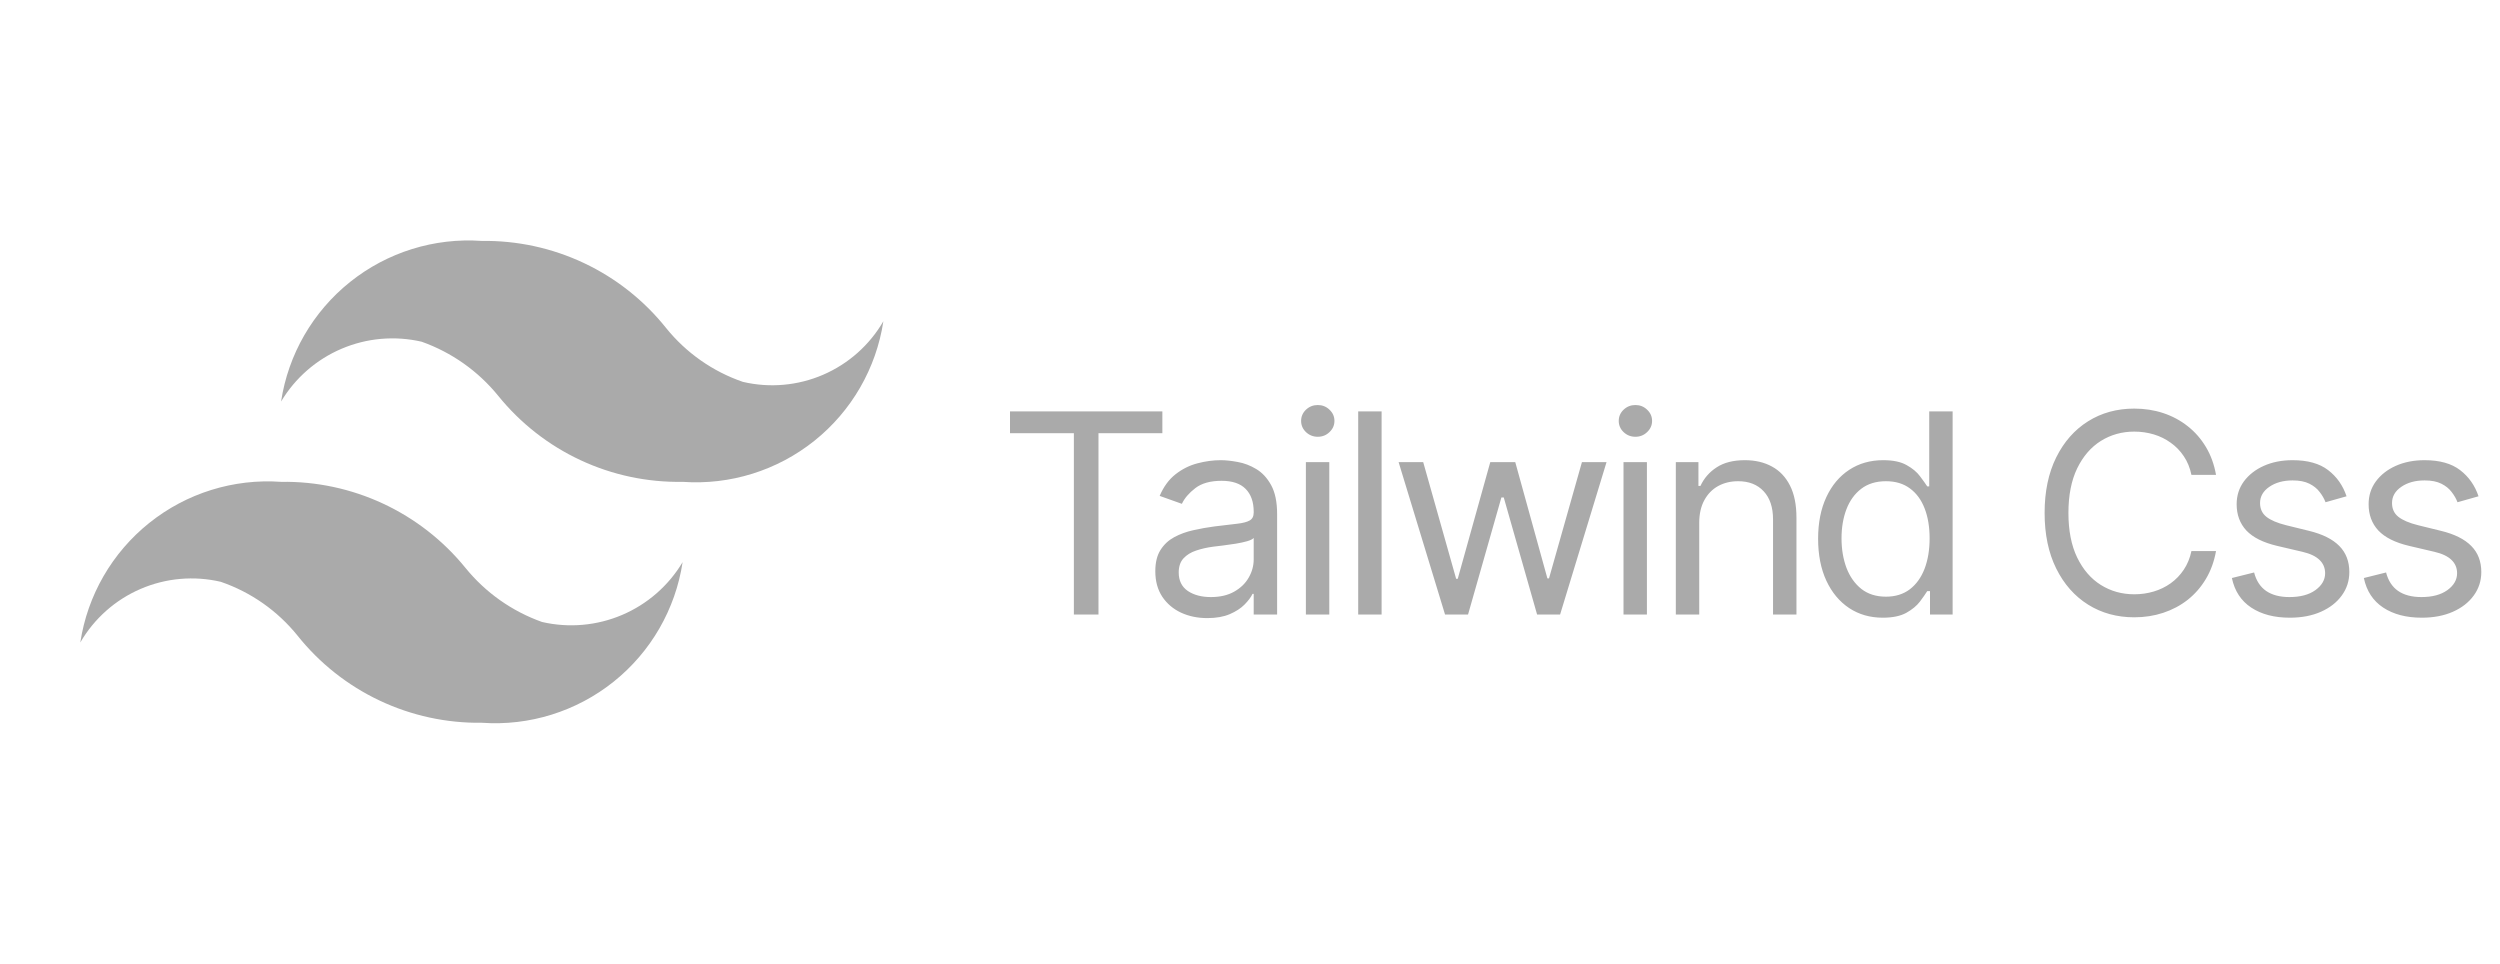 <svg width="179" height="69" viewBox="0 0 179 69" fill="none" xmlns="http://www.w3.org/2000/svg">
<path d="M53.188 27.341C51.031 26.599 49.128 25.263 47.696 23.489C46.118 21.511 44.108 19.921 41.821 18.84C39.534 17.759 37.03 17.215 34.5 17.25C31.097 17.009 27.728 18.059 25.064 20.19C22.4 22.321 20.637 25.377 20.125 28.75C21.133 27.063 22.651 25.739 24.459 24.97C26.267 24.2 28.273 24.024 30.188 24.466C32.34 25.23 34.24 26.573 35.679 28.348C37.266 30.309 39.279 31.883 41.566 32.949C43.852 34.015 46.352 34.545 48.875 34.5C52.278 34.741 55.647 33.691 58.311 31.56C60.975 29.429 62.738 26.373 63.25 23C62.26 24.707 60.748 26.051 58.936 26.832C57.124 27.614 55.108 27.793 53.188 27.341ZM15.812 41.659C17.969 42.401 19.872 43.736 21.304 45.511C22.882 47.489 24.892 49.079 27.179 50.16C29.466 51.241 31.97 51.785 34.5 51.75C37.903 51.991 41.272 50.941 43.936 48.81C46.6 46.679 48.363 43.623 48.875 40.25C47.867 41.937 46.349 43.261 44.541 44.03C42.733 44.8 40.727 44.976 38.812 44.534C36.66 43.77 34.76 42.427 33.321 40.653C31.73 38.696 29.716 37.126 27.43 36.06C25.144 34.994 22.647 34.461 20.125 34.5C16.722 34.259 13.353 35.309 10.689 37.44C8.025 39.571 6.262 42.627 5.75 46C6.74 44.293 8.252 42.949 10.064 42.168C11.876 41.386 13.892 41.208 15.812 41.659Z" fill="#AAAAAA"/>
<path d="M72.316 31.017V29.454H83.225V31.017H78.651V44H76.889V31.017H72.316ZM86.442 44.256C85.75 44.256 85.123 44.126 84.559 43.865C83.996 43.6 83.549 43.219 83.217 42.722C82.886 42.22 82.72 41.614 82.72 40.903C82.72 40.278 82.843 39.772 83.089 39.383C83.335 38.99 83.665 38.683 84.076 38.46C84.489 38.238 84.943 38.072 85.44 37.963C85.942 37.849 86.446 37.76 86.953 37.693C87.616 37.608 88.153 37.544 88.565 37.501C88.982 37.454 89.285 37.376 89.474 37.267C89.668 37.158 89.765 36.969 89.765 36.699V36.642C89.765 35.941 89.574 35.397 89.19 35.008C88.811 34.62 88.236 34.426 87.464 34.426C86.664 34.426 86.037 34.601 85.582 34.952C85.128 35.302 84.808 35.676 84.623 36.074L83.032 35.506C83.317 34.843 83.695 34.327 84.169 33.957C84.647 33.583 85.168 33.323 85.731 33.176C86.299 33.025 86.858 32.949 87.407 32.949C87.758 32.949 88.16 32.992 88.615 33.077C89.074 33.157 89.517 33.325 89.943 33.581C90.374 33.837 90.731 34.222 91.015 34.739C91.299 35.255 91.442 35.946 91.442 36.812V44H89.765V42.523H89.68C89.567 42.76 89.377 43.013 89.112 43.283C88.847 43.553 88.494 43.782 88.054 43.972C87.614 44.161 87.076 44.256 86.442 44.256ZM86.697 42.75C87.36 42.75 87.919 42.62 88.373 42.359C88.833 42.099 89.178 41.763 89.41 41.351C89.647 40.939 89.765 40.506 89.765 40.051V38.517C89.694 38.602 89.538 38.68 89.297 38.751C89.06 38.818 88.785 38.877 88.473 38.929C88.165 38.976 87.864 39.019 87.571 39.057C87.282 39.09 87.048 39.118 86.868 39.142C86.432 39.199 86.025 39.291 85.646 39.419C85.272 39.542 84.969 39.729 84.737 39.98C84.51 40.226 84.396 40.562 84.396 40.989C84.396 41.571 84.612 42.011 85.042 42.31C85.478 42.603 86.03 42.75 86.697 42.75ZM93.501 44V33.091H95.177V44H93.501ZM94.353 31.273C94.026 31.273 93.745 31.162 93.508 30.939C93.276 30.716 93.16 30.449 93.16 30.136C93.16 29.824 93.276 29.556 93.508 29.334C93.745 29.111 94.026 29 94.353 29C94.68 29 94.959 29.111 95.191 29.334C95.428 29.556 95.546 29.824 95.546 30.136C95.546 30.449 95.428 30.716 95.191 30.939C94.959 31.162 94.68 31.273 94.353 31.273ZM98.923 29.454V44H97.247V29.454H98.923ZM103.465 44L100.141 33.091H101.902L104.26 41.443H104.374L106.703 33.091H108.493L110.794 41.415H110.908L113.266 33.091H115.027L111.703 44H110.056L107.669 35.619H107.499L105.112 44H103.465ZM116.243 44V33.091H117.919V44H116.243ZM117.095 31.273C116.769 31.273 116.487 31.162 116.25 30.939C116.018 30.716 115.902 30.449 115.902 30.136C115.902 29.824 116.018 29.556 116.25 29.334C116.487 29.111 116.769 29 117.095 29C117.422 29 117.701 29.111 117.933 29.334C118.17 29.556 118.289 29.824 118.289 30.136C118.289 30.449 118.17 30.716 117.933 30.939C117.701 31.162 117.422 31.273 117.095 31.273ZM121.665 37.438V44H119.989V33.091H121.608V34.795H121.751C122.006 34.242 122.394 33.796 122.915 33.46C123.436 33.119 124.108 32.949 124.932 32.949C125.671 32.949 126.317 33.1 126.871 33.403C127.425 33.702 127.856 34.156 128.164 34.767C128.472 35.373 128.626 36.14 128.626 37.068V44H126.949V37.182C126.949 36.325 126.727 35.657 126.282 35.179C125.837 34.696 125.226 34.455 124.449 34.455C123.914 34.455 123.436 34.571 123.015 34.803C122.598 35.035 122.269 35.373 122.028 35.818C121.786 36.263 121.665 36.803 121.665 37.438ZM134.808 44.227C133.899 44.227 133.096 43.998 132.4 43.538C131.704 43.074 131.16 42.421 130.767 41.578C130.374 40.731 130.177 39.729 130.177 38.574C130.177 37.428 130.374 36.434 130.767 35.591C131.16 34.748 131.706 34.097 132.407 33.638C133.108 33.178 133.918 32.949 134.836 32.949C135.546 32.949 136.107 33.067 136.519 33.304C136.936 33.536 137.253 33.801 137.471 34.099C137.694 34.393 137.866 34.635 137.99 34.824H138.132V29.454H139.808V44H138.188V42.324H137.99C137.866 42.523 137.691 42.774 137.464 43.077C137.237 43.375 136.912 43.642 136.491 43.879C136.07 44.111 135.508 44.227 134.808 44.227ZM135.035 42.722C135.707 42.722 136.276 42.546 136.74 42.196C137.204 41.841 137.556 41.351 137.798 40.726C138.039 40.096 138.16 39.369 138.16 38.545C138.16 37.731 138.042 37.019 137.805 36.408C137.568 35.792 137.218 35.314 136.754 34.973C136.29 34.627 135.717 34.455 135.035 34.455C134.325 34.455 133.733 34.637 133.259 35.001C132.791 35.361 132.438 35.851 132.201 36.472C131.969 37.087 131.853 37.778 131.853 38.545C131.853 39.322 131.972 40.028 132.208 40.662C132.45 41.292 132.805 41.794 133.274 42.168C133.747 42.537 134.334 42.722 135.035 42.722ZM158.667 34H156.906C156.802 33.493 156.619 33.048 156.359 32.665C156.103 32.281 155.791 31.959 155.421 31.699C155.057 31.434 154.652 31.235 154.207 31.102C153.762 30.97 153.298 30.903 152.815 30.903C151.934 30.903 151.136 31.126 150.421 31.571C149.711 32.016 149.145 32.672 148.724 33.538C148.307 34.405 148.099 35.468 148.099 36.727C148.099 37.987 148.307 39.05 148.724 39.916C149.145 40.783 149.711 41.438 150.421 41.883C151.136 42.329 151.934 42.551 152.815 42.551C153.298 42.551 153.762 42.485 154.207 42.352C154.652 42.22 155.057 42.023 155.421 41.763C155.791 41.498 156.103 41.173 156.359 40.79C156.619 40.401 156.802 39.956 156.906 39.455H158.667C158.535 40.198 158.293 40.863 157.943 41.45C157.592 42.037 157.157 42.537 156.636 42.949C156.115 43.356 155.53 43.666 154.882 43.879C154.238 44.092 153.549 44.199 152.815 44.199C151.574 44.199 150.471 43.896 149.505 43.29C148.539 42.684 147.779 41.822 147.225 40.705C146.671 39.587 146.394 38.261 146.394 36.727C146.394 35.193 146.671 33.867 147.225 32.75C147.779 31.633 148.539 30.771 149.505 30.165C150.471 29.559 151.574 29.256 152.815 29.256C153.549 29.256 154.238 29.362 154.882 29.575C155.53 29.788 156.115 30.101 156.636 30.513C157.157 30.92 157.592 31.417 157.943 32.004C158.293 32.587 158.535 33.252 158.667 34ZM168.013 35.534L166.508 35.96C166.413 35.709 166.273 35.465 166.089 35.229C165.909 34.987 165.662 34.788 165.35 34.632C165.037 34.476 164.637 34.398 164.15 34.398C163.482 34.398 162.926 34.552 162.481 34.859C162.04 35.162 161.82 35.548 161.82 36.017C161.82 36.434 161.972 36.763 162.275 37.004C162.578 37.246 163.051 37.447 163.695 37.608L165.314 38.006C166.29 38.242 167.017 38.605 167.495 39.092C167.973 39.575 168.212 40.198 168.212 40.96C168.212 41.585 168.032 42.144 167.672 42.636C167.317 43.129 166.82 43.517 166.181 43.801C165.542 44.085 164.798 44.227 163.951 44.227C162.838 44.227 161.917 43.986 161.188 43.503C160.459 43.02 159.997 42.314 159.803 41.386L161.394 40.989C161.546 41.576 161.832 42.016 162.253 42.31C162.68 42.603 163.236 42.75 163.922 42.75C164.704 42.75 165.324 42.584 165.783 42.253C166.247 41.917 166.479 41.514 166.479 41.045C166.479 40.667 166.347 40.349 166.081 40.094C165.816 39.833 165.409 39.639 164.86 39.511L163.042 39.085C162.043 38.849 161.309 38.481 160.84 37.984C160.376 37.483 160.144 36.855 160.144 36.102C160.144 35.487 160.317 34.942 160.662 34.469C161.013 33.995 161.489 33.624 162.09 33.354C162.696 33.084 163.383 32.949 164.15 32.949C165.229 32.949 166.077 33.186 166.692 33.659C167.313 34.133 167.753 34.758 168.013 35.534ZM177.463 35.534L175.957 35.96C175.862 35.709 175.722 35.465 175.538 35.229C175.358 34.987 175.112 34.788 174.799 34.632C174.487 34.476 174.087 34.398 173.599 34.398C172.931 34.398 172.375 34.552 171.93 34.859C171.49 35.162 171.269 35.548 171.269 36.017C171.269 36.434 171.421 36.763 171.724 37.004C172.027 37.246 172.5 37.447 173.144 37.608L174.764 38.006C175.739 38.242 176.466 38.605 176.944 39.092C177.422 39.575 177.661 40.198 177.661 40.96C177.661 41.585 177.481 42.144 177.122 42.636C176.767 43.129 176.269 43.517 175.63 43.801C174.991 44.085 174.248 44.227 173.4 44.227C172.287 44.227 171.366 43.986 170.637 43.503C169.908 43.02 169.446 42.314 169.252 41.386L170.843 40.989C170.995 41.576 171.281 42.016 171.703 42.31C172.129 42.603 172.685 42.75 173.372 42.75C174.153 42.75 174.773 42.584 175.232 42.253C175.696 41.917 175.928 41.514 175.928 41.045C175.928 40.667 175.796 40.349 175.531 40.094C175.266 39.833 174.858 39.639 174.309 39.511L172.491 39.085C171.492 38.849 170.758 38.481 170.289 37.984C169.825 37.483 169.593 36.855 169.593 36.102C169.593 35.487 169.766 34.942 170.112 34.469C170.462 33.995 170.938 33.624 171.539 33.354C172.145 33.084 172.832 32.949 173.599 32.949C174.678 32.949 175.526 33.186 176.142 33.659C176.762 34.133 177.202 34.758 177.463 35.534Z" fill="#AAAAAA"/>
</svg>
